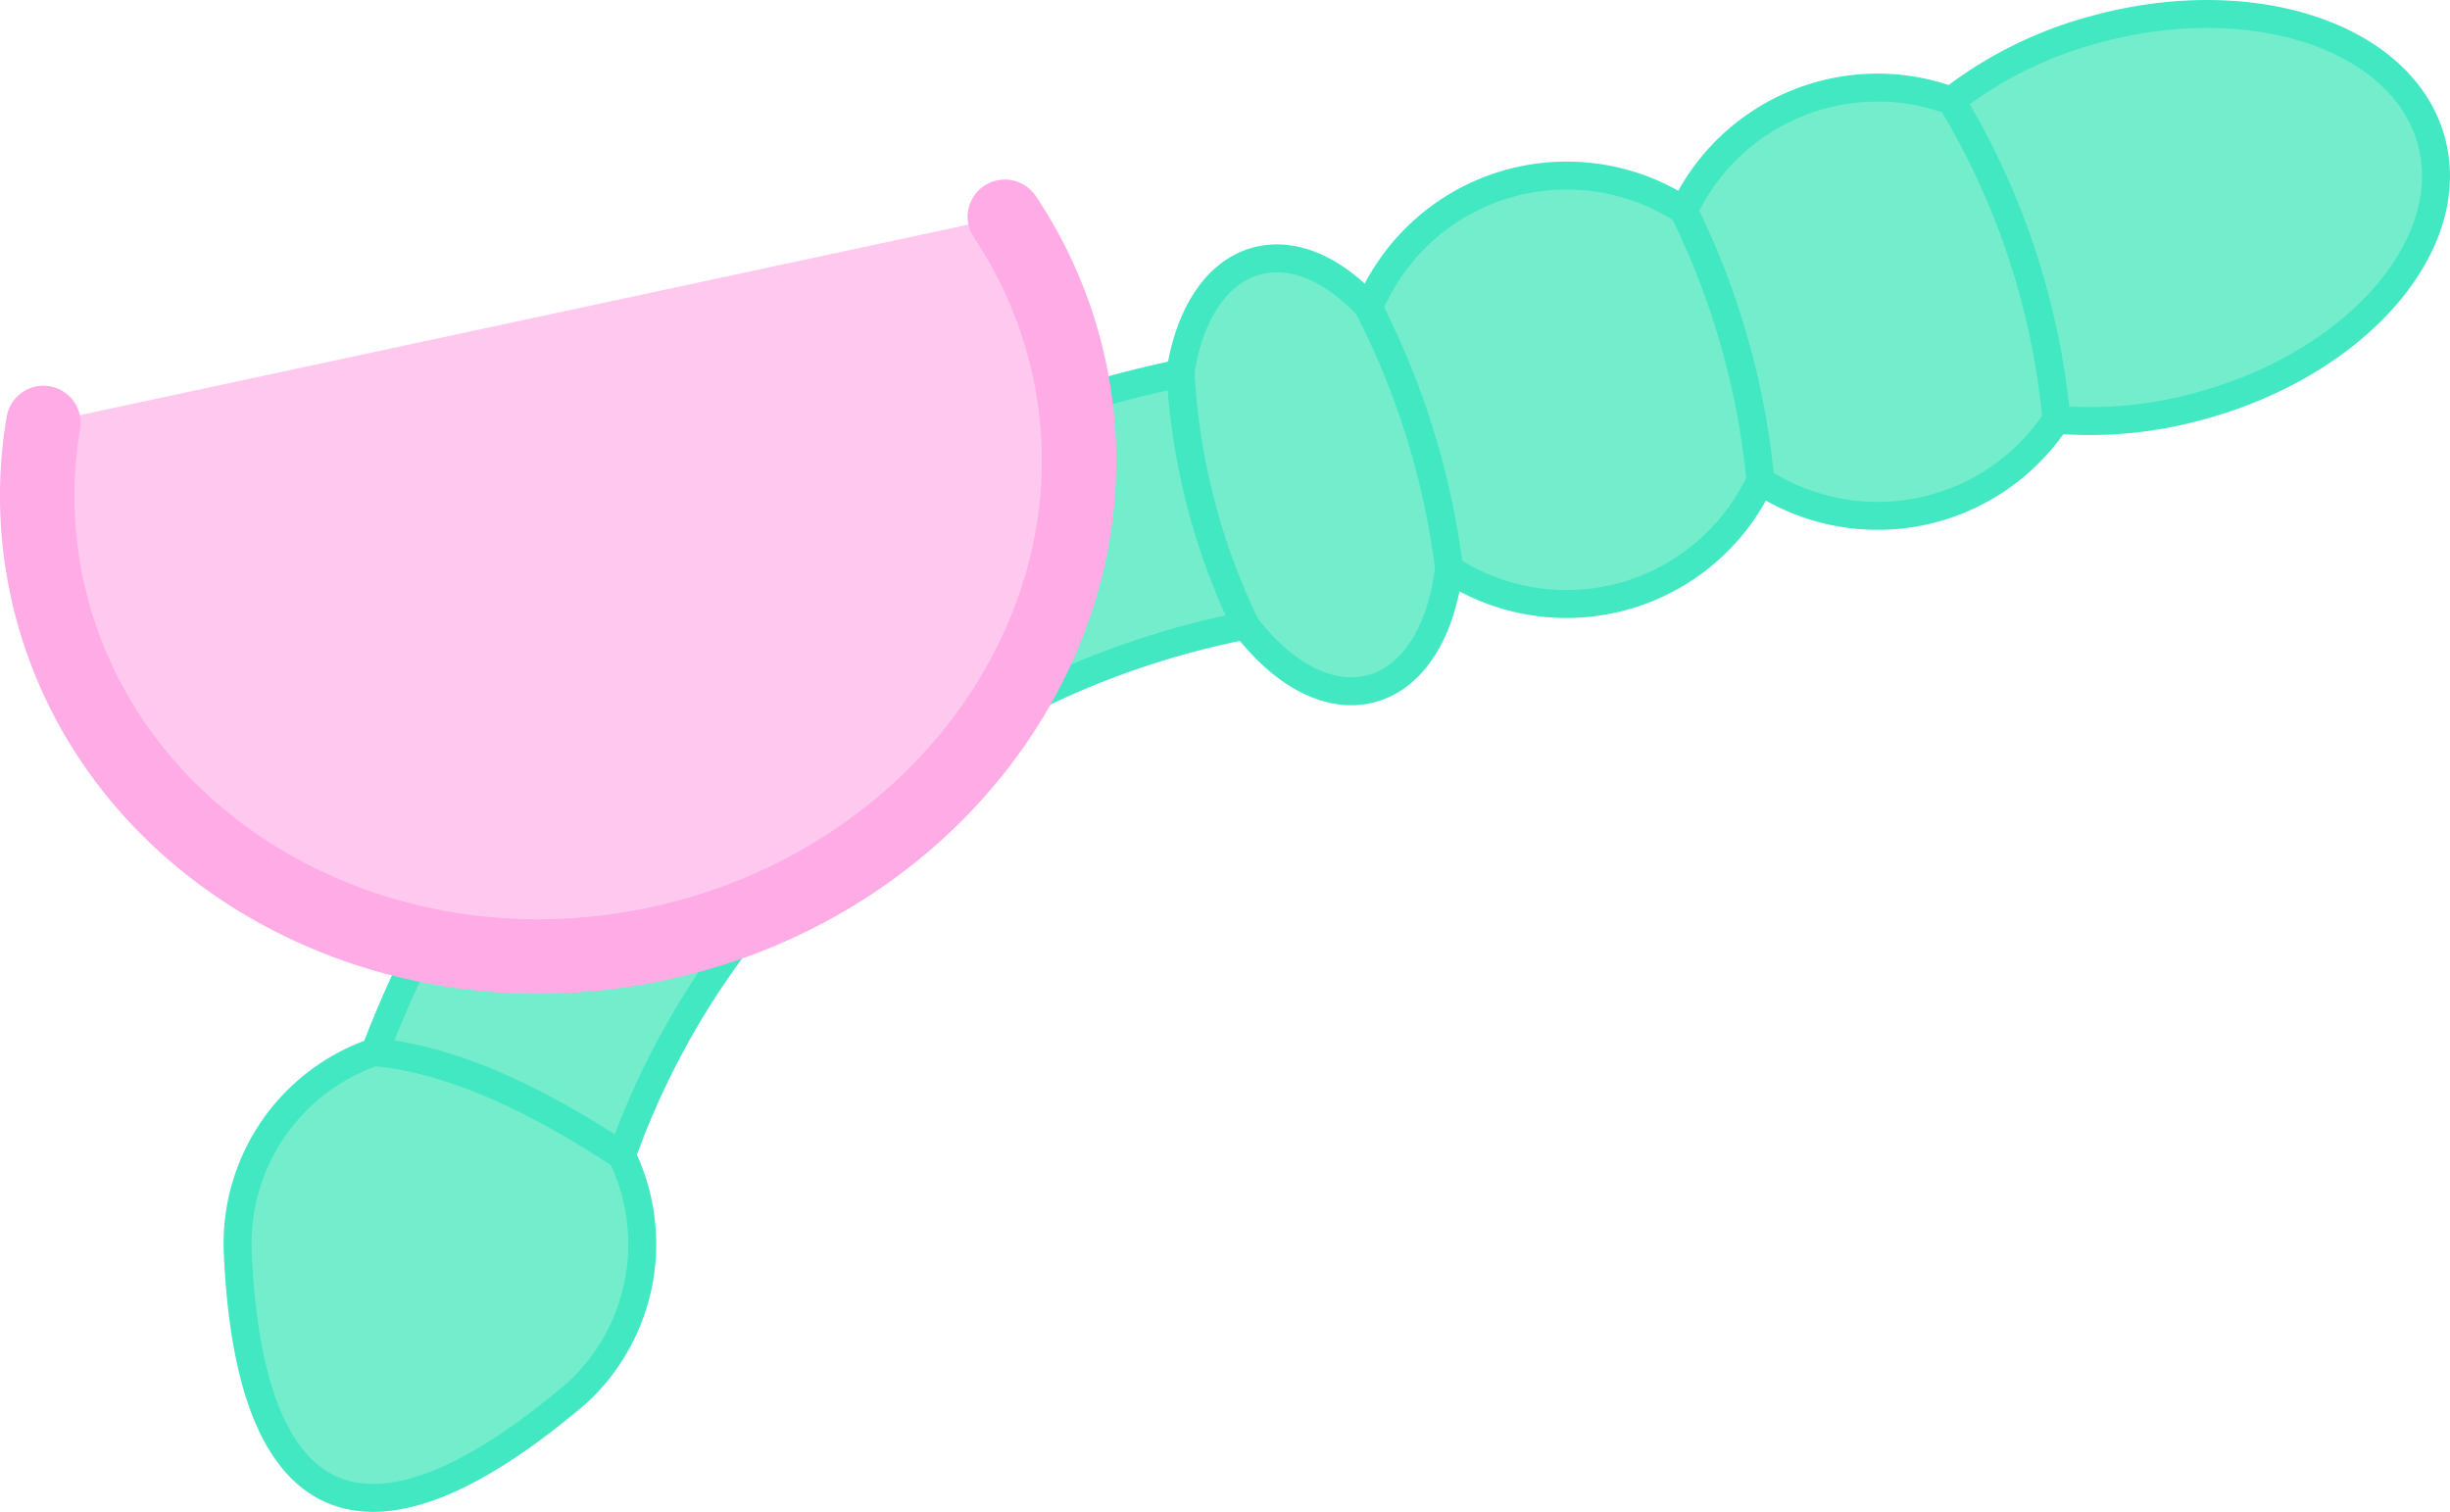 <svg xmlns="http://www.w3.org/2000/svg" viewBox="0 0 263.18 162.42"><title>Element 12</title><g id="Ebene_2" data-name="Ebene 2"><g id="Glass_Dildo" data-name="Glass Dildo"><path d="M261.19,15.2c3,11.2-8.17,23.94-25,28.45a44.19,44.19,0,0,1-15.3,1.44,23,23,0,0,1-31.8,6.57,23,23,0,0,1-33.44,9.46,25,25,0,0,1-.92,4.37c-1.37,4.4-3.93,7.56-7.42,8.49-4.51,1.22-9.52-1.56-13.51-6.78-31.48,6.19-56.82,28.25-67,56.94A21.75,21.75,0,0,1,62,149.63l-1.46,1.22-.14.11c-21,17.19-33.67,12.44-34.87-16.67A21.75,21.75,0,0,1,40.28,113c13.82-36.5,46.27-64.52,86.5-72.89.94-6.24,3.85-10.9,8.22-12.07,4-1.07,8.33.95,12.05,5a23,23,0,0,1,33.83-10.43A23,23,0,0,1,201,9.42a22.7,22.7,0,0,1,8.59,1.4,43.45,43.45,0,0,1,15.7-7.72C242.12-1.43,258.18,4,261.19,15.2Z" fill="#74edcd" stroke="#41e8c2" stroke-miterlimit="10" stroke-width="3"/><path d="M220.91,45.09a80.69,80.69,0,0,0-11.29-34.27" fill="#74edcd" stroke="#41e8c2" stroke-miterlimit="10" stroke-width="3"/><path d="M189.11,51.66a83.42,83.42,0,0,0-8.23-29" fill="#74edcd" stroke="#41e8c2" stroke-miterlimit="10" stroke-width="3"/><path d="M155.67,61.12a84.28,84.28,0,0,0-8.62-28" fill="#74edcd" stroke="#41e8c2" stroke-miterlimit="10" stroke-width="3"/><path d="M133.82,67.2a71,71,0,0,1-7-27.06" fill="#74edcd" stroke="#41e8c2" stroke-miterlimit="10" stroke-width="3"/><path d="M66.79,124.14c-9.23-6.09-18.14-10.3-26.51-11.11" fill="#74edcd" stroke="#41e8c2" stroke-miterlimit="10" stroke-width="3"/><path d="M107.94,23.29a47.12,47.12,0,0,1,6.92,16.33c5.93,27.62-13.86,55.26-44.17,61.76S11,90.77,5.05,63.15a46.89,46.89,0,0,1-.39-17.71" fill="#ffc9ef" stroke="#ffabe6" stroke-linecap="round" stroke-linejoin="round" stroke-width="8"/></g></g></svg>